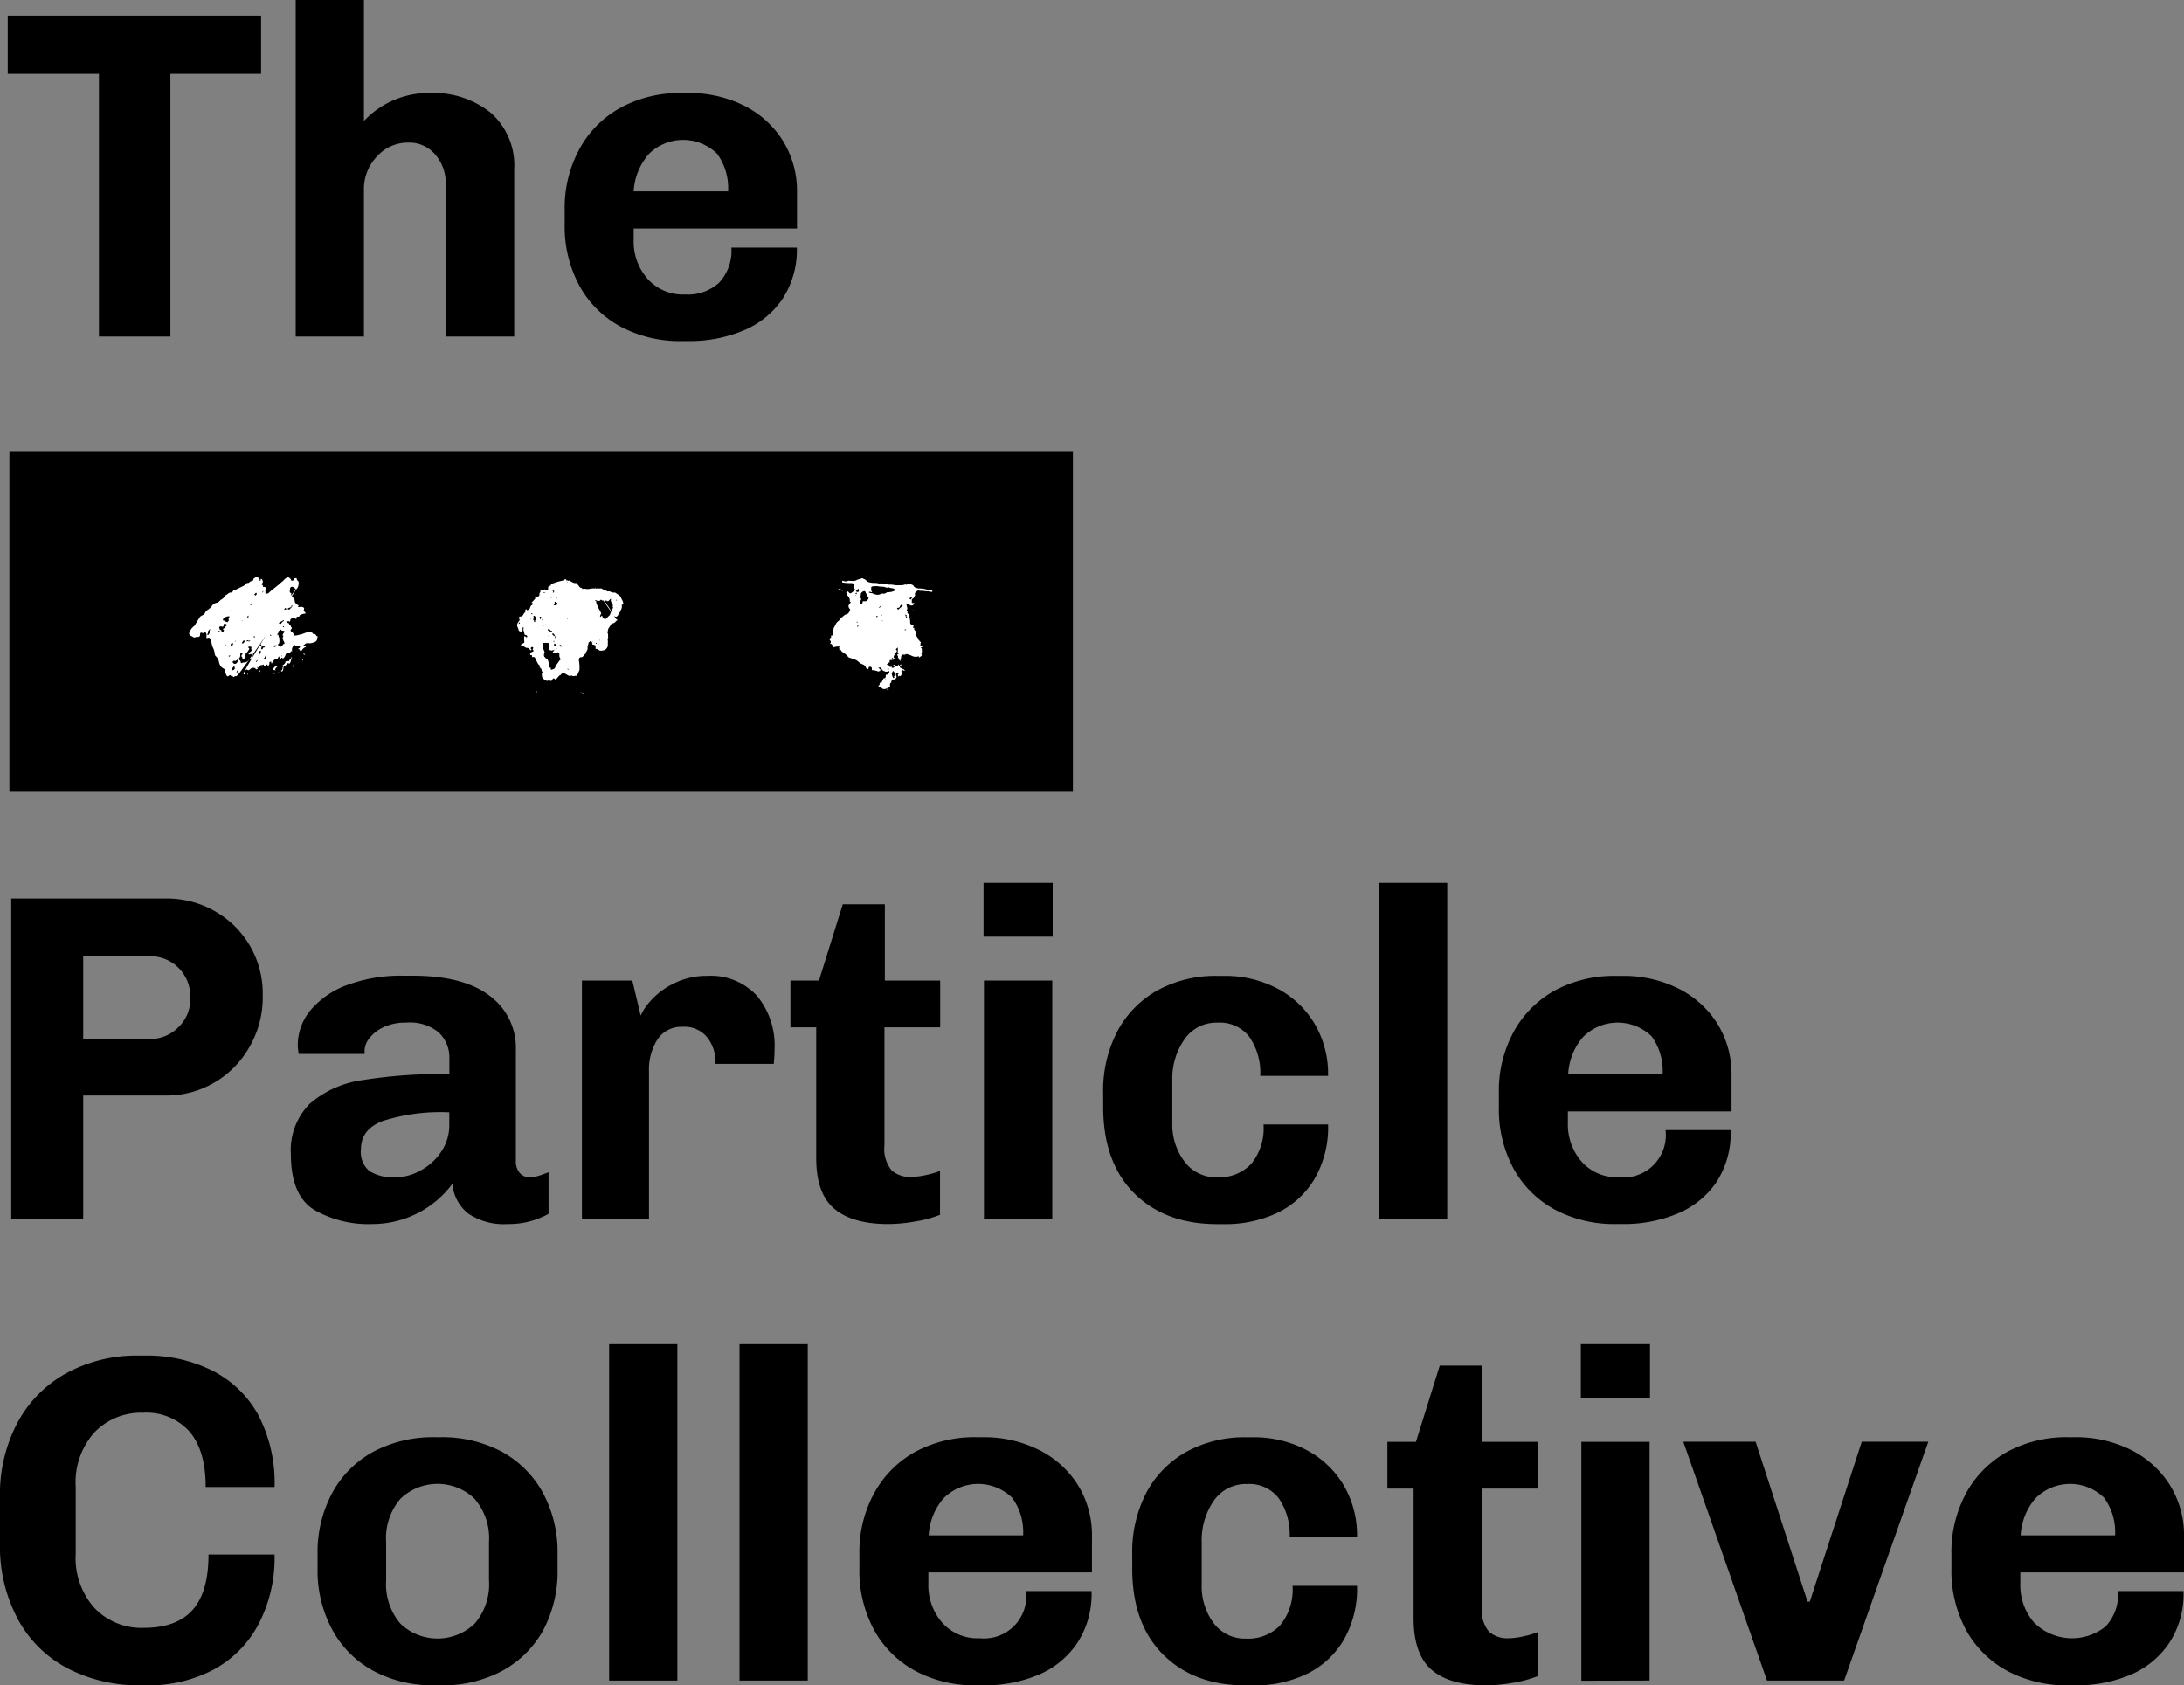 <svg id="Layer_1" data-name="Layer 1" xmlns="http://www.w3.org/2000/svg" viewBox="0 0 262.49 202.58"><rect x="0" y="0" width="262.49" height="202.58" fill="#808080" stroke="none"/><defs><style>.cls-1{fill:#fff;}</style></defs><title>TPCLogo-StackedBlack</title><rect x="1.13" y="54.23" width="127.82" height="40.94"/><path d="M20.48,8.88V40.45H11.89V8.88H.93v-7H31.38v7Z"/><path d="M43.74,14.55a10.65,10.65,0,0,1,8-3.37,10.93,10.93,0,0,1,7.22,2.36,8.41,8.41,0,0,1,2.84,6.85V40.45H53.57V22.19a5.27,5.27,0,0,0-1.26-3.62,4.09,4.09,0,0,0-3.23-1.43,5,5,0,0,0-3.76,1.65,5.64,5.64,0,0,0-1.58,4V40.45h-8.2V0h8.2Z"/><path d="M94,36a10.58,10.58,0,0,1-4.75,3.77A16.88,16.88,0,0,1,82.79,41h-.9a15.22,15.22,0,0,1-7.19-1.68,12.32,12.32,0,0,1-5-4.86,14.9,14.9,0,0,1-1.83-7.56V25.28a14.75,14.75,0,0,1,1.86-7.53,12.43,12.43,0,0,1,5-4.88,14.93,14.93,0,0,1,7.16-1.69h.9a14.79,14.79,0,0,1,6.46,1.43A11.68,11.68,0,0,1,94,16.77a11.48,11.48,0,0,1,1.79,6.43v4.27H76.16v1.35a6.79,6.79,0,0,0,1.66,4.69,5.69,5.69,0,0,0,4.52,1.89A5.6,5.6,0,0,0,86.41,34a5.59,5.59,0,0,0,1.49-4.24h7.87A10.69,10.69,0,0,1,94,36Zm-16-17.5A7.41,7.41,0,0,0,76.16,23H87.51a7.05,7.05,0,0,0-1.32-4.52,5.86,5.86,0,0,0-8.26.08Z"/><path d="M10,146.57H1.35V108H19.94a11.67,11.67,0,0,1,5.82,1.49,11.34,11.34,0,0,1,5.82,10v.33A11.82,11.82,0,0,1,30,125.81a11.51,11.51,0,0,1-4.21,4.3,11.36,11.36,0,0,1-5.88,1.57H10Zm0-21.69h7.92a4.73,4.73,0,0,0,3.54-1.43,4.61,4.61,0,0,0,1.41-3.34v-.34a4.8,4.8,0,0,0-4.95-4.83H10Z"/><path d="M52.73,124.1a5.44,5.44,0,0,0-3.91-1.18,6.15,6.15,0,0,0-2.69.53,4.65,4.65,0,0,0-1.72,1.32,2.53,2.53,0,0,0-.59,1.46v.45H35.9a7.47,7.47,0,0,1-.11-1,6.56,6.56,0,0,1,1.6-4.33,10.45,10.45,0,0,1,4.47-3,18.55,18.55,0,0,1,6.57-1.07h1.18c4,0,7.12.79,9.21,2.39A7.76,7.76,0,0,1,62,126.23v13.26a2.15,2.15,0,0,0,.48,1.52,1.55,1.55,0,0,0,1.15.5,4,4,0,0,0,1.24-.22c.45-.15.8-.28,1.06-.39v5A9.79,9.79,0,0,1,61,147.13a7.6,7.6,0,0,1-4.72-1.26,5.09,5.09,0,0,1-1.91-3.57,12,12,0,0,1-9.66,4.83,13,13,0,0,1-7-1.74q-2.74-1.74-2.75-6.63a7.91,7.91,0,0,1,2.28-6.1,12.23,12.23,0,0,1,6.32-2.83,60.45,60.45,0,0,1,10.45-.73v-1.91A4.13,4.13,0,0,0,52.73,124.1ZM46,134.74q-2.62,1-2.62,3.4a3,3,0,0,0,1,2.61,5.38,5.38,0,0,0,3.18.76,6.18,6.18,0,0,0,2.92-.78A6.9,6.9,0,0,0,53,138.48a5.67,5.67,0,0,0,1-3.26V133.7A22.87,22.87,0,0,0,46,134.74Z"/><path d="M91,119.72a7.51,7.51,0,0,0-6-2.42,8.79,8.79,0,0,0-4.19,1,9,9,0,0,0-2.69,2.08A6.8,6.8,0,0,0,77,122.08l-1-4.22H69.94v28.71H78V128.82a6.76,6.76,0,0,1,1-3.85,3.42,3.42,0,0,1,3-1.55,3.55,3.55,0,0,1,3,1.27,4.81,4.81,0,0,1,1,3v.19h7a.15.15,0,0,0,0-.07,16.09,16.09,0,0,0,.09-1.69A9.36,9.36,0,0,0,91,119.72Z"/><path d="M110,146.82a19.1,19.1,0,0,1-3.23.31q-4.32,0-6.51-1.85T98.1,139.1V123.48H95v-5.62h3.43l2.86-9.16h5.06v9.16H113v5.62H106.3v14.21a4.07,4.07,0,0,0,.87,3,3.37,3.37,0,0,0,2.33.78,8.72,8.72,0,0,0,1.74-.22,9.75,9.75,0,0,0,1.74-.51v5.28A14.33,14.33,0,0,1,110,146.82Z"/><path d="M118.21,106.12h8.31v6.46h-8.31Zm.05,40.45V117.86h8.21v28.71Z"/><path d="M142.37,139.63a4.69,4.69,0,0,0,3.93,1.88,5.27,5.27,0,0,0,4.07-1.6,6.72,6.72,0,0,0,1.49-4.75h7.76a12.27,12.27,0,0,1-1.72,6.69,10.42,10.42,0,0,1-4.52,4,14.61,14.61,0,0,1-6.18,1.29h-.9q-6.28,0-10-3.73T132.59,133V131.4a15.31,15.31,0,0,1,1.77-7.56,12.22,12.22,0,0,1,4.86-4.86,14.58,14.58,0,0,1,7.08-1.68h.9a13.5,13.5,0,0,1,6.15,1.43,11.32,11.32,0,0,1,4.55,4.16,11.86,11.86,0,0,1,1.72,6.43h-8.15a7.64,7.64,0,0,0-1.29-4.66,4.46,4.46,0,0,0-3.82-1.74,4.67,4.67,0,0,0-4,2,8.26,8.26,0,0,0-1.46,5v5A7.38,7.38,0,0,0,142.37,139.63Z"/><path d="M165.74,146.57V106.12h8.2v40.45Z"/><path d="M206.25,142.16a10.56,10.56,0,0,1-4.75,3.76,16.73,16.73,0,0,1-6.43,1.21h-.9a15.22,15.22,0,0,1-7.19-1.68,12.38,12.38,0,0,1-5-4.86,14.9,14.9,0,0,1-1.83-7.56V131.4a14.75,14.75,0,0,1,1.86-7.53,12.55,12.55,0,0,1,5-4.89,15.11,15.11,0,0,1,7.17-1.68h.9a14.79,14.79,0,0,1,6.46,1.43,11.72,11.72,0,0,1,4.77,4.16,11.4,11.4,0,0,1,1.8,6.43v4.27H188.44v1.35a6.85,6.85,0,0,0,1.65,4.69,5.72,5.72,0,0,0,4.53,1.88,5.09,5.09,0,0,0,5.56-5.67H208A10.69,10.69,0,0,1,206.25,142.16Zm-16-17.5a7.41,7.41,0,0,0-1.77,4.44h11.35a7.1,7.1,0,0,0-1.32-4.53,5.87,5.87,0,0,0-8.26.09Z"/><path d="M11.41,193.34a7.83,7.83,0,0,0,5.84,2.33c2.66,0,4.62-.72,5.9-2.16s1.91-3.66,1.91-6.66H33a17.14,17.14,0,0,1-2,8.51,13.17,13.17,0,0,1-5.47,5.4,16.81,16.81,0,0,1-7.87,1.82h-.79a18.64,18.64,0,0,1-8.65-2,14.39,14.39,0,0,1-6-5.82A18.49,18.49,0,0,1,0,185.5V180a18.32,18.32,0,0,1,2.19-9.16,14.76,14.76,0,0,1,6-5.9,17.68,17.68,0,0,1,8.46-2h.79a17.53,17.53,0,0,1,8,1.77A13,13,0,0,1,31,170a17.6,17.6,0,0,1,2,8.74H24.72q0-4.38-1.94-6.66a6.94,6.94,0,0,0-5.59-2.27,7.77,7.77,0,0,0-5.81,2.33,9,9,0,0,0-2.28,6.6v8A9,9,0,0,0,11.41,193.34Z"/><path d="M65.26,196a12.39,12.39,0,0,1-5,4.89A15.25,15.25,0,0,1,53,202.58h-.9A15.22,15.22,0,0,1,45,200.9a12.27,12.27,0,0,1-5-4.89,14.92,14.92,0,0,1-1.83-7.53v-1.63a15,15,0,0,1,1.83-7.53,12.27,12.27,0,0,1,5-4.89,15.22,15.22,0,0,1,7.19-1.68H53a15.25,15.25,0,0,1,7.19,1.68,12.39,12.39,0,0,1,5,4.89,15,15,0,0,1,1.82,7.53v1.63A15,15,0,0,1,65.26,196Zm-8.21-15.84a6.44,6.44,0,0,0-8.93,0,7.28,7.28,0,0,0-1.71,5.22v4.55a7.31,7.31,0,0,0,1.71,5.23,6.46,6.46,0,0,0,8.93,0,7.26,7.26,0,0,0,1.72-5.23v-4.55A7.24,7.24,0,0,0,57.05,180.17Z"/><path d="M73.21,202V161.57h8.2V202Z"/><path d="M88.88,202V161.57h8.2V202Z"/><path d="M129.39,197.61a10.58,10.58,0,0,1-4.75,3.77,16.92,16.92,0,0,1-6.43,1.2h-.9a15.22,15.22,0,0,1-7.19-1.68,12.38,12.38,0,0,1-5-4.86,14.9,14.9,0,0,1-1.83-7.56v-1.63a14.75,14.75,0,0,1,1.86-7.53,12.52,12.52,0,0,1,5-4.89,15,15,0,0,1,7.16-1.68h.9a14.79,14.79,0,0,1,6.46,1.43,11.75,11.75,0,0,1,4.78,4.16,11.48,11.48,0,0,1,1.79,6.43V189H111.58v1.35a6.81,6.81,0,0,0,1.66,4.69,5.69,5.69,0,0,0,4.52,1.88,5.09,5.09,0,0,0,5.56-5.67h7.87A10.69,10.69,0,0,1,129.39,197.61Zm-16-17.5a7.41,7.41,0,0,0-1.77,4.44h11.35a7.05,7.05,0,0,0-1.32-4.52,5.86,5.86,0,0,0-8.26.08Z"/><path d="M145.85,195.08a4.69,4.69,0,0,0,3.93,1.88,5.3,5.3,0,0,0,4.08-1.6,6.74,6.74,0,0,0,1.49-4.74h7.75a12.23,12.23,0,0,1-1.71,6.68,10.45,10.45,0,0,1-4.53,4,14.61,14.61,0,0,1-6.18,1.29h-.9q-6.28,0-10-3.73t-3.7-10.37v-1.63a15.42,15.42,0,0,1,1.76-7.56,12.18,12.18,0,0,1,4.87-4.86,14.52,14.52,0,0,1,7.07-1.68h.9a13.5,13.5,0,0,1,6.15,1.43,11.35,11.35,0,0,1,4.56,4.16,11.85,11.85,0,0,1,1.71,6.43H155a7.66,7.66,0,0,0-1.29-4.66,4.45,4.45,0,0,0-3.82-1.74,4.67,4.67,0,0,0-4,2,8.32,8.32,0,0,0-1.46,5v5A7.44,7.44,0,0,0,145.85,195.08Z"/><path d="M181.84,202.27a19.29,19.29,0,0,1-3.23.31q-4.34,0-6.52-1.85t-2.19-6.18V178.93h-3.15v-5.62h3.43l2.86-9.16h5.06v9.16h6.69v5.62H178.1v14.21a4.07,4.07,0,0,0,.87,3,3.37,3.37,0,0,0,2.33.78,8.72,8.72,0,0,0,1.74-.22,9.89,9.89,0,0,0,1.75-.51v5.29A14.57,14.57,0,0,1,181.84,202.27Z"/><path d="M190,161.57h8.31V168H190Zm.06,40.45V173.31h8.2V202Z"/><path d="M221.64,202h-9.27l-10.06-28.71H211l6.24,19.22h.28l6.24-19.22h8Z"/><path d="M260.63,197.61a10.58,10.58,0,0,1-4.75,3.77,16.88,16.88,0,0,1-6.43,1.2h-.9a15.25,15.25,0,0,1-7.19-1.68,12.45,12.45,0,0,1-5-4.86,15,15,0,0,1-1.82-7.56v-1.63a14.85,14.85,0,0,1,1.85-7.53,12.58,12.58,0,0,1,5-4.89,15,15,0,0,1,7.16-1.68h.9a14.76,14.76,0,0,1,6.46,1.43,11.68,11.68,0,0,1,4.78,4.16,11.4,11.4,0,0,1,1.8,6.43V189H242.82v1.35a6.81,6.81,0,0,0,1.66,4.69,6.45,6.45,0,0,0,8.6.45,5.62,5.62,0,0,0,1.48-4.24h7.87A10.69,10.69,0,0,1,260.63,197.61Zm-16-17.5a7.41,7.41,0,0,0-1.77,4.44h11.35a7.05,7.05,0,0,0-1.32-4.52,5.86,5.86,0,0,0-8.26.08Z"/><path class="cls-1" d="M72.83,72.5c1.19,1.74,1.15,2,1.34,1.93,0,0,0,.14,0,.16a.3.3,0,0,0-.22.2s-.06,0-.09.06a1.48,1.48,0,0,1-.27.1.3.3,0,0,0-.21.2c-.07.18-.23.31-.29.5a2.44,2.44,0,0,0-.07.46c.14.16,0,.36.09.52a0,0,0,0,1,0,0c-.17.19,0,.41-.06.61,0,0,0,.12,0,.17a.69.69,0,0,1-.26.64,1,1,0,0,1-.75.14s-.07-.07-.11-.09A1,1,0,0,0,71.7,78a.56.56,0,0,0-.12,0,.88.88,0,0,1,0-.16s0-.06,0-.09a1.17,1.17,0,0,0,0-.2c-.1.11-.13-.07-.21-.06a.14.14,0,0,1-.19-.17c0-.13-.08-.17-.12-.26s-.08,0-.1,0a2,2,0,0,1-.23.18s0,0,0,.1a2,2,0,0,1-.11.32c0,.11,0,.23,0,.35s-.14.19-.1.31l0,0s-.12,0-.08.12-.08.12-.13.18C70,79,70,79,69.82,79s-.27.19-.24.44a4,4,0,0,1,.07.85c0,.18,0,.34-.13.47.06.22-.19.29-.23.47a.1.1,0,0,1-.07,0c-.16,0-.31.1-.47,0s-.1,0-.14,0c-.23.08-.37-.09-.55-.17s-.17-.16-.33-.13-.23,0-.35.21v0c-.29.05-.33.43-.62.48-.06.13-.07,0-.1,0a.3.3,0,0,0-.08-.08s0,0-.06,0-.23.3-.24.3a.33.33,0,0,1-.14,0,.27.27,0,0,0-.32,0s-.06,0-.08,0a1.3,1.3,0,0,1-.49-.3c-.08-.05-.09-.2-.12-.31s0-.15,0-.23,0-.09.08-.11.08-.09,0-.11-.1-.2-.14-.3a.41.41,0,0,1,0-.11l-.12,0,0,0,0,0c.06-.09,0-.1-.07-.13s0-.07,0-.09,0-.19-.11-.25a.22.22,0,0,1-.1-.09c-.14-.26-.27-.52-.4-.79A.25.25,0,0,0,64,79a.1.1,0,0,1-.06-.08c0-.14,0-.22-.19-.17h0c-.07-.06,0-.32,0-.31s.18-.07.26-.1.18-.11.06-.22,0-.12,0-.17.07-.11,0-.13-.13-.14-.2,0a0,0,0,0,0,0,0c-.14.09-.12.07,0,.24l0,.09s-.07,0-.11,0,0,0-.06-.06-.19-.26-.39-.21c0,0-.09,0-.14-.06a.46.46,0,0,1-.22-.15s-.14,0-.22,0-.1,0-.1-.06a.18.18,0,0,1,0-.14l.23-.14c.17-.08.18-.08.15-.27a1.51,1.51,0,0,1,0-.52s0-.11.06-.07a.78.78,0,0,1,.15.1c.06.08.1,0,.14,0s0-.08,0-.1-.1-.18-.18-.14-.13-.06-.15-.15-.07-.28-.11-.41a.27.27,0,0,1,0-.18.19.19,0,0,0,0-.16s-.07,0-.11,0,0,.08,0,.1,0,.14,0,.21-.1.13,0,.17l0,.05a2.47,2.47,0,0,1-.29-.06.23.23,0,0,1-.19-.18,2.19,2.19,0,0,0-.12-.33.57.57,0,0,1,.09-.62c.08-.11.23-.23.09-.41,0,0,0-.08,0-.11s0-.17.14-.14.12-.07.2-.07a.15.15,0,0,0,.11-.08,2.06,2.06,0,0,1,.3-.41.23.23,0,0,0,0-.1s0-.1,0-.14a.11.11,0,0,1,.2,0c0,.15.08,0,.15,0a.3.3,0,0,0,.2-.21c.09-.24.1-.3.25-.38s0-.19.1-.25H64l-.1,0s0-.07,0-.08c.18-.09.26-.29.42-.4a.13.13,0,0,0,0-.07s0-.13,0-.14a.45.45,0,0,1,.2,0c.09,0,.13,0,.17-.06s.11-.11.14-.18,0-.15,0-.2.14-.15.12-.27.1-.13.16-.12.18,0,.26-.06.15-.06.17,0a1.29,1.29,0,0,1,.21,0c.09.05.12,0,.13-.07s0-.14,0-.2a.23.23,0,0,1,.17-.2c.06,0,.15,0,.15-.08,0-.22.21-.19.34-.24a5.73,5.73,0,0,1,1.23-.33s.06,0,.07-.09.23-.06.22,0c0,.23.14,0,.16.1s.2-.07.27.06c.23.08.42.26.69.25,0,0,.08,0,.11,0l.36.45.08.09c.09.06.23,0,.27.18s0,0,0,0c.21-.1.41,0,.62,0a5.77,5.77,0,0,0,.58-.08c.12,0,.24,0,.36,0,.11.1.2-.06.32,0a1.27,1.27,0,0,0,.34,0s.08,0,.08,0,.18.14.28.18.19.13.31.08c.11.21.33,0,.47.14a1.05,1.05,0,0,0,.49.1s.08,0,.08,0,.16.11.25.17l.13.07s0,.14.11.14.11.06.16.1a.09.09,0,0,1,0,0c.09.29.31.52.33.84,0,.1,0,.1-.08.12s-.11,0-.1.11a.76.76,0,0,1-.08.49c-.09.13-.1.31-.24.42a.51.51,0,0,0-.11.22.52.52,0,0,1-.15.18.17.17,0,0,1-.24,0c-.07,0-.15-.06-1.3-1.77s-1.09-1.69-1.1-1.71l0,0,0,0S71.74,70.84,72.83,72.5Zm-6.26,5.55h0s0,0,0,0h0a.06.06,0,0,0,0,.06l0,.06-.14-.06h0s0,0,0,0h0s0,0,0,.06l-.1.06c-.06,0,0-.1-.13-.06s-.13-.08-.18-.15-.09-.14,0-.23,0-.08,0-.08-.08-.2-.05-.26,0-.16-.11-.17a2.33,2.33,0,0,0-.46,0c-.12,0-.15,0-.13.09a.14.14,0,0,1,0,.06c0,.12.14.22,0,.35s0,.07,0,.09.07.26.14.38a.21.21,0,0,1,0,.23.34.34,0,0,0,0,.2.2.2,0,0,1,0,.17.53.53,0,0,0,0,.12h.09a.28.28,0,0,0,.21.21c.07,0,.09.06.12.13a4.07,4.07,0,0,1,.22.7c0,.08,0,.11-.07.13a.1.1,0,0,0,0,.08.13.13,0,0,0,.06.05c.18-.08.14,0,.16.14s.07.1.09.1c.17-.08.39-.08.45-.32s.35-.51.49-.79c.2-.07.12-.21.07-.33a.51.51,0,0,1-.07-.29.85.85,0,0,1,0-.22c0-.08,0-.1-.07-.11s-.12-.1-.16,0-.1.12-.18.06-.14,0-.21,0-.12,0-.17-.07.11-.12.1-.21h.05A.23.23,0,0,0,66.57,78.05Zm-.66-1.56v0l0,0,0,0s0,0,0-.08h0v-.05h0S65.85,76.41,65.91,76.49Zm-.68-1.81-.08-.09,0,0,.06.12s0,0-.13-.18l.08,0,0-.14s0,0,0,0S65,74.53,65.23,74.68Zm7-.66h.08c.11,0,.09.15.14.23s.24.25.45.08l.12-.12a.53.53,0,0,1,.09-.11.61.61,0,0,0,.25-.34c0-.08.08-.17.11-.26s.15-.12.11-.23.11-.11.1-.22-.11-.2,0-.26a1.89,1.89,0,0,0-.11-.25c-.07-.13-.18-.25-.15-.42a.4.4,0,0,0,0-.15l-.12.09-.06.07c-.11.15-.22.18-.35.07a.12.12,0,0,0-.11,0,1.12,1.12,0,0,0-.2,0c-.07,0-.15-.07-.2,0a.72.72,0,0,0-.15-.11s-.07,0-.08.06-.12.09-.21.08a.79.79,0,0,1-.37-.1s0,0-.06.06,0,0,0,0,.14.07.16.13-.05.11,0,.14a4,4,0,0,0,.36.82,1.83,1.83,0,0,1,.23.49s0,.06,0,.06c-.18,0-.06.19-.14.25s0,0,.06.06a.08.08,0,0,0,.06,0A.4.4,0,0,0,72.27,74Zm-8,0s-.09,0-.1,0a.29.29,0,0,0,0,.16c0,.07.05.15,0,.2s-.13.09,0,.15,0,.12.06.18,0,0,.08.07a.33.33,0,0,0,.06-.1s0-.06,0-.07-.08-.07,0-.07.16,0,.13-.19,0-.06,0-.09S64.37,74.1,64.23,74.05Zm2.38-1.26a.82.82,0,0,0,.21,0A.58.58,0,0,0,67,72.6s0-.07,0-.08a1.22,1.22,0,0,0-.17-.15.12.12,0,0,0-.17,0s0,.08,0,.12a.14.14,0,0,0,0,.06c.06.08,0,.09-.06.12a.1.1,0,0,0-.07,0Zm-.73,2.86c-.06.13-.06.13.08.2s.11,0,.12.08.13,0,.2.06.09,0,.08,0a.74.74,0,0,0,0-.14c-.18.1-.2-.12-.32-.16S65.93,75.51,65.88,75.65Zm.52.53a.18.18,0,0,0,0,.13,1.81,1.81,0,0,0,.21.18s.06,0,.06-.06a.4.4,0,0,0-.24-.28S66.4,76.17,66.4,76.18Zm.37,1.48c0-.1.12-.18,0-.21s-.1-.1-.16,0a.16.16,0,0,0,.09.24A.13.13,0,0,0,66.77,77.66Zm-.07-1.13a1.25,1.25,0,0,0,0,.19s0,0,.06,0,0,0,0,0a.67.67,0,0,0,0-.19s-.06-.08-.09-.11Zm-1.76-2.09s.06,0,.06-.07.13-.13,0-.19-.09,0-.12,0S64.85,74.36,64.94,74.44Zm.61.58v0c0,.11.18.19.14.34l0,0a.07.07,0,0,0,0,0,.46.46,0,0,0-.2-.37Zm1.91,2.73c0-.07,0-.12,0-.14a.2.2,0,0,0-.11-.06l-.07,0a.06.06,0,0,0,0,.08.2.2,0,0,0,.09.11S67.39,77.76,67.46,77.75Zm-1-6.69v0c0,.07.07.12,0,.2s0,.06.05,0,.07,0,.08-.06,0-.17-.11-.22S66.44,71.06,66.42,71.06Zm1.7,9.38.15.09s.06,0,.06,0-.07-.08-.12-.11Zm-1.63-3.29a.89.89,0,0,0,.09-.16s0,0,0,0-.07.07-.1.12S66.46,77.1,66.49,77.15Zm-1-5.93s0,0,0,0a.32.32,0,0,0-.14,0l-.08,0s0,.06.08.06A.91.91,0,0,0,65.52,71.22ZM62.33,75a.5.5,0,0,0,.15-.08s0-.06,0-.09a.25.25,0,0,0-.09,0A.68.68,0,0,0,62.33,75ZM64,73.84s0-.09-.06-.11,0,0-.07,0,0,.07,0,.09Zm7.62,3.44c0,.06,0,.1,0,.1l.09,0s0-.07,0-.07S71.71,77.28,71.66,77.28ZM72,77l.06,0a.88.88,0,0,1,0-.15s0,0,0,0Zm-6.74,1.8h.11s0-.1,0-.1a.3.3,0,0,0-.13,0Zm1.6-6.92h.08l0-.13,0,0Zm-1.47,3.36-.06-.12,0,0a.19.19,0,0,0,0,.09S65.36,75.22,65.39,75.22Zm.73-3.48.09.09.09,0,0-.05ZM66,71.06h0a.31.31,0,0,0,0-.1s0,0-.08,0Zm-2.22,3.42,0,0a.16.16,0,0,0,0-.09s0,0-.06,0ZM74,72.17l.15,0a.33.33,0,0,0,0-.06l-.12,0ZM66.91,78v-.08l-.12.07,0,0Zm-.24-.88h-.08l.07.12s0,0,0,0Zm-1.94,2v.08a.1.1,0,0,0,0,0v-.08Zm-.92-1.66v0l-.09,0a.07.07,0,0,0,0,0Zm8.13,0v-.06h-.09s0,0,0,0S71.91,77.47,71.94,77.48ZM68.16,70h.07l-.06-.06s0,0-.06,0Zm5.89,3.1,0-.08s0,0,0,0L74,73S74,73,74.05,73.06Zm-5.86,1.31h.06a.25.25,0,0,0,0-.08s0,0,0,0A.24.24,0,0,0,68.19,74.37Zm3,2.75a.09.09,0,0,0,.06,0V77l0,0S71.25,77.09,71.24,77.12ZM68,80.27v.08s0,0,0,0,0-.06,0-.08Zm2.75-7.39v0h0v0Zm-3.58-.73v0h0v0Zm2.58,5.63v0h0v0Zm4.53-4.54h0v0s0,0,0,0ZM65.6,75.77h0a.1.1,0,0,0,0,0h0Z"/><path class="cls-1" d="M69.79,83.17l.09,0a0,0,0,0,1,0,0l0,.06-.14-.09Z"/><path class="cls-1" d="M64.56,83.14l-.09.09a.5.5,0,0,1,0-.13l0,0Z"/><path class="cls-1" d="M70.12,83.29a.24.24,0,0,1-.09.07s0,0-.06,0a.24.24,0,0,1,.06-.08Z"/><path class="cls-1" d="M63.24,82.6h-.09s0,0,0,0l.08,0S63.22,82.57,63.24,82.6Z"/><path class="cls-1" d="M71.34,81.36s0,.06,0,.09l0,0a.31.31,0,0,1,0-.08S71.31,81.37,71.34,81.36Z"/><path class="cls-1" d="M64.6,83.06l0,0,0,0,0,0Z"/><path class="cls-1" d="M62.37,74.84l0,0a.05.05,0,0,1,0,0l0,0Z"/><path class="cls-1" d="M61.7,74.88a.08.08,0,0,1,0,0,0,0,0,0,1,0,0s0,0,0,0Z"/><path class="cls-1" d="M32.22,76c-3.61,5.28-3.74,5.28-3.86,5.29a.2.2,0,0,0-.15,0c-.11.12-.18.13-.24,0s-.09-.12-.15,0a.7.7,0,0,0-.16-.14s-.08,0-.12.06c-.2.14-.24.12-.35-.11s-.18-.3-.14-.49-.23-.25-.35-.36a1.1,1.1,0,0,1-.38-.68,1.26,1.26,0,0,0-.38-.69.43.43,0,0,1-.12-.22,2.48,2.48,0,0,0-.17-.7,2.16,2.16,0,0,1-.24-.82.74.74,0,0,0-.22-.45.22.22,0,0,0-.23,0l-.15,0a1.11,1.11,0,0,0,0-.17c0-.15.06-.31-.07-.44,0-.2-.09-.18-.22-.17s-.08.06-.06.12l0,.07-.09,0c-.06,0-.11-.06-.16-.07a.17.17,0,0,0-.16.19c0,.28-.1.39-.4.33,0,0-.05,0-.07,0-.21.19-.38,0-.56-.08a.48.48,0,0,1-.28-.26.55.55,0,0,1,.11-.38,1.71,1.71,0,0,1,.47-.57c.06,0,.08-.14.14-.19s.06-.19.19-.22,0-.2.11-.27.22-.52.55-.61a.68.68,0,0,0,.36-.35c.11-.25.36-.32.53-.49a1.31,1.31,0,0,0,.23-.24.94.94,0,0,1,.58-.43c.23,0,.38-.25.57-.38a1.2,1.2,0,0,0,.51-.51c.25-.1.41-.39.73-.34a.16.16,0,0,0,.09-.05c.1-.08.09-.29.3-.24s.2-.22.37-.15c.33-.24.75-.31,1-.63,0,0,.1-.1.14-.09.2.05.28-.15.43-.2s.11-.12.22-.1.07,0,.07-.06c0-.22.22-.25.36-.35s.12,0,.18,0,.07.25.23.24a.17.17,0,0,1,0,.07c0,.06,0,.12,0,.14a.1.1,0,0,0,.12-.14c0-.06,0-.07,0-.08s.16,0,.18.08.17.28,0,.44-.09.12,0,.19a.21.21,0,0,1,.09.25s0,0,0,0h.06c.3,0,.31.06.24.37,0,.1,0,.21,0,.32s0,.11.13.12a.48.48,0,0,0,.38-.2c.4-.36.85-.66,1.22-1,.14-.15.33-.26.47-.42a1.65,1.65,0,0,1,.24-.22c.09-.06.21-.16.3-.14s.2.14.3.22,0,.07,0,.09.11.14.21.11a.16.16,0,0,0,.15-.17c0-.09,0-.15.12-.12s.23-.11.25.1a.21.21,0,0,0,.07.15c.23.16.15.4.13.6a1.08,1.08,0,0,1-.2.42c0,.06-.09.06-.15,0l-.24-.17a.24.24,0,0,0-.41.11c0,.19-.15.43.09.59s0,.1,0,.13a.81.81,0,0,0,.16.29,2.06,2.06,0,0,0,.16.15c.07.05.12.07.12.17a1.16,1.16,0,0,0,.07.37.58.58,0,0,0,.16.19,1.37,1.37,0,0,0,.2.13c.07.05.08.1,0,.16s.12.1.23.06a.42.42,0,0,1,.27,0c.24.09.26.12.18.39,0,.08,0,.07,0,.08l.13,0c-.15.14.12.16.08.27s0,.06-.07.06a1.1,1.1,0,0,0-.49.14c-.08,0-.15.07-.17.15s-.06.08-.12.07-.19,0-.24.1,0,.09,0,.13-.06.09-.13,0-.31,0-.44,0-.18.2-.2.34,0,.06-.09,0a.5.5,0,0,0-.27,0s-.06.07-.07.11.06.07.09.07.21,0,.23.14.09.14.17.19,0,.2.13.19a1.21,1.21,0,0,1,0,.19s-.11.09-.12.14,0,.13.06.18.33.19.3.42.07.09.13.08a2.1,2.1,0,0,0,.5-.09,3.93,3.93,0,0,0,.84-.27s.06,0,.07,0,.23-.2.43-.09.31.06.37.26c0,0,.1,0,.15,0,.21,0,.19.24.35.28s0,.11,0,.17,0,.23-.06.31a.69.69,0,0,1-.4.27c-.1,0-.2.06-.3.07a1.82,1.82,0,0,1-.33,0,.44.44,0,0,0-.41.14,1,1,0,0,1-.17.12c.06.06.11.13.21.11s.07,0,.08,0a.13.13,0,0,1,0,.09.82.82,0,0,0-.46.38c0,.08-.22.09-.29,0s.11-.07,0-.11a.32.32,0,0,0-.14,0s0-.06,0-.08.2-.07.2-.2,0,0,0-.08-.19-.15-.33,0a.31.31,0,0,1-.19,0,.13.13,0,0,1-.1-.06.58.58,0,0,1,0-.14s-.1.06-.12.1-.27.28-.22.5a.09.09,0,0,1,0,.07s-.06.1-.09.1-.13.29-.34.25a.32.32,0,0,0-.36.24,1,1,0,0,1-.21.35c-.06.06-.11.08-.18,0s-.14,0-.13.07-.13.1-.17.18-.05,0-.05,0,.05-.11.07-.16.06-.13-.11-.22l0,0s0-.07,0-.1l-.06.09c0,.09-.1.17-.14.27s0,0-.09,0-.1-.12-.18,0-.27.21-.25.41c-.17,0-.13.13-.14.23s0,.05,0,.08,0,0,0-.06a.2.2,0,0,0-.07-.19s0-.11,0-.17a.94.94,0,0,0-.22.07s0,.07,0,.11,0,.2-.07.27-.12.1-.15,0-.06-.08-.12-.09-.08,0-.11.1-.15.14-.2,0-.09-.12-.17-.05-.09,0-.14,0a.51.51,0,0,0-.36.33l0,.1,0-.08-.06-.09-.08,0s0,.06,0,.07.09.1,0,.16a.1.1,0,0,1-.15,0,.65.65,0,0,0-.23-.15c-.06,0-.14,0-.21,0s-.2.11-.29.19-.16.14-.3.06-.24,0-.27.15-.09.14,0,.24,0,.15-.14.16-.3,0,3-5.28,3.45-5.26,3.44-5.25l0,0s0,0,0,0S35.71,70.76,32.22,76Zm-4,4.85h0a.14.14,0,0,0,0-.06h0s0,0,.13.09l0,0,0,0,.05,0S28.35,80.94,28.26,80.89Zm2.15-2.19a.29.29,0,0,1,0-.14l0,0,0,0,0,0s0,0-.06,0l-.07.08-.08.07c-.06,0-.09-.14-.16,0-.05,0-.1,0-.12-.1s0-.07.05-.1.19-.14.27-.22.05-.11,0-.23,0,0,0-.06.11-.07.06-.14a.18.18,0,0,0-.19-.08v0c-.07-.08-.12,0-.18,0s-.07.11,0,.15.1.15,0,.24-.07.15-.13.19-.09.25-.25.25c0,.15,0,.29,0,.43s-.05.12-.14.15-.26.11-.24-.13c0,0-.05-.06-.08-.08s-.06-.13,0-.2a.67.67,0,0,0,.12-.18l0,0,0,0,0,0s0,0-.07,0c-.21-.11-.21-.11-.22.1s0,.31-.12.43,0,.14,0,.22a.42.42,0,0,1,.17.25c0,.18.1.19.26.08a.2.2,0,0,1,.08,0,.71.71,0,0,0,.53-.2.69.69,0,0,1,.36-.26.52.52,0,0,0,.22-.39s-.06,0-.08,0,0,0-.06-.07l.06,0Zm-.15-3.22-.07,0s0,0,0,0l.11,0s0,0-.14.07v0l-.06,0a.17.17,0,0,0,0,0ZM35,78.26h0s0,0,0-.06l0,0a.58.58,0,0,0,.14.11l0-.07,0,0a.49.49,0,0,0,0,.11S35.14,78.36,35,78.26Zm-6.85-1.17h0s0,0,0,0,0,0-.05,0,0,0,.23,0L28.33,77l-.11.11s.06,0,.08,0S28.36,77.11,28.19,77.09Zm3.72,1.75h0s0,0,0,0,0,0-.05,0l.21.15-.1-.11s0,0-.07.06,0,.19-.14.16,0,0,0,.06a.29.29,0,0,0,.07.08A.22.22,0,0,0,31.91,78.84Zm-3.21.47c-.08,0-.12,0-.14,0s-.15.11-.23.14-.13,0-.11-.07l0,0a1.07,1.07,0,0,0-.22.15s0,0,0,.06a.29.29,0,0,0,.45.15,1.77,1.77,0,0,0,.16-.22A1.43,1.43,0,0,1,28.7,79.31Zm5.83-6.16h0l0-.05h0s0,0,.65-.23c0,0,0-.07,0-.08s-.08,0-.09,0-.1.17-.17.19a.41.41,0,0,0-.21.1c-.08.09-.16.18-.3.06s-.11,0-.15,0,0,.09-.06.14.09,0,.13,0,.24-.13.32-.06a.16.16,0,0,0,.23,0,2.13,2.13,0,0,1,.3-.3S35.15,72.91,34.53,73.15Zm-.91,3.7c0,.24.05.47-.18.61,0,0,0,0,0,.05a.91.91,0,0,0,.37.24s0,0,0,0,0-.1.1-.11.11-.22.26-.24,0-.19,0-.29-.06,0-.06-.08-.21-.34,0-.52c-.22-.21,0-.37.09-.51s0-.15-.07-.17-.16,0-.24-.05-.1-.18-.22-.06c.05.14-.17.06-.15.19a.38.38,0,0,1-.07.22.7.7,0,0,1-.14.16l.19,0s0,.07,0,.1S33.58,76.72,33.62,76.85Zm-6.87-.92.14,0c0-.08.14-.13,0-.24s.05-.16.1-.17.16-.25.3-.33a.15.15,0,0,0,0-.12.31.31,0,0,0-.14-.07.41.41,0,0,0-.22,0s0,.12,0,.16-.08.29-.28.13c0,0-.17,0-.25.07s0,.05,0,.08,0,.24.14.28.1.07.14.1-.13.11,0,.12Zm.87-1.87a2.2,2.2,0,0,0-.42.09,1.29,1.29,0,0,0-.3.22c-.1.07-.09.21,0,.21s.23.15.37.18.07.12.13,0,.17-.1.13-.22a.4.4,0,0,1,.06-.33.47.47,0,0,0,0-.17Zm6.14.92s.05,0,.06,0a.72.72,0,0,1,.36-.35s0,0,0,0l-.07-.08c-.18.1-.36.2-.53.31a.1.1,0,0,0,0,.09Zm-8.49.65,0,0c-.12.13-.28.22-.23.45,0,0-.06.09-.07.15s0,.07,0,.09a.14.14,0,0,0,.09,0c.06-.07.15-.14.16-.22s0-.3.08-.44S25.28,75.65,25.27,75.63Zm2.95,4.58v-.14s0,0-.06,0-.08.2-.22.22,0,.09,0,.13,0,.12,0,.12a.22.22,0,0,0,.16,0C28.25,80.43,28.22,80.31,28.22,80.21Zm3.21-2.36a.41.41,0,0,0,0,.11.16.16,0,0,0,.05.08.16.16,0,0,0,.09,0,1.74,1.74,0,0,1,.11-.18.13.13,0,0,1,.1-.06s.06.09.08,0,0-.07-.07-.09,0,0-.07,0C31.51,77.62,31.43,77.67,31.43,77.85ZM28,77.32c-.16,0-.22,0-.26.13s.07.31.1.28a1.05,1.05,0,0,0,.12-.21.75.75,0,0,0,.07-.12S28,77.33,28,77.32Zm3.29.91s0,0,0,0a.17.17,0,0,0-.12.06,1.31,1.31,0,0,0-.12.27s.05,0,.08.07,0,0,.05,0S31.4,78.46,31.33,78.23Zm-1.85-1.15s-.06-.08-.1-.09-.06,0-.1,0,0,0,0,.06-.25.15-.1.31c.12,0,.15-.16.27-.2S29.45,77.13,29.48,77.08Zm.69-.11s-.05,0-.06,0-.18.11-.27,0a.08.08,0,0,0-.07,0l-.16.11.13,0a.59.59,0,0,1,.14,0c.05,0,.08.09.15,0l.15-.15Zm2.84.78a.4.4,0,0,0,.11,0l.21-.18-.27,0a.39.39,0,0,0-.14.08s0,0,0,0a.22.22,0,0,0,0,.08S33,77.75,33,77.75ZM30.87,71.4l-.05-.13-.08,0-.12.13c-.07,0-.06.08,0,.13s.1.07.15,0S30.84,71.45,30.87,71.4Zm-2.18,9.33c-.08-.07-.11-.12-.15-.12s-.13.19-.1.24l0,0Zm2.22-1.39-.14.16s0,0,0,.06.05,0,.06,0l.13-.18Zm-.57-6.73-.06,0h-.11l-.12.11a.45.45,0,0,0,.16,0S30.29,72.65,30.34,72.61Zm1.08,5c0-.06,0-.12-.07-.15s-.07,0-.11,0,0,.09,0,.12.06.07.1.09S31.4,77.59,31.42,77.58ZM31.65,71s0,0,0,0h0a.8.8,0,0,0-.13.19s.05,0,.07.07ZM27.72,78.8l-.08,0c-.05,0-.13,0-.14,0s0,.11,0,.16ZM29.87,74c-.06,0-.12.06-.11.07s-.06.15,0,.18.08,0,.08,0A2.06,2.06,0,0,0,29.87,74Zm-2.63,3.62-.09-.09-.17.11s.06,0,.09,0A.51.51,0,0,0,27.24,77.62Zm-.74-1.79c-.06,0-.08,0-.1,0s-.13,0-.15,0a.18.18,0,0,0,0,.09Zm6.13.54c-.05,0-.08-.07-.11-.08s-.05,0-.07.06a.2.2,0,0,0,.08.08S32.58,76.41,32.63,76.37Zm-2.12.06a.7.7,0,0,0,0,.12.41.41,0,0,0,.05.09s.09-.07.09-.1S30.56,76.48,30.51,76.43Zm3.66-1.08c-.06,0-.08-.07-.12-.08s0,0-.07.06a.6.6,0,0,0,.08.08S34.11,75.39,34.17,75.35Zm-7.69-.26-.1,0s0,0-.06,0l.13.09Zm2.58-.49,0,.06s0,0,.06,0,.05,0,.07,0Zm6.29-.42-.05,0a.3.3,0,0,0,0,.1l0,0A.44.44,0,0,0,35.35,74.18ZM31.69,72l.09,0s0,0-.06,0,0,0-.06,0Zm-2.38,2.4,0,.07a.32.32,0,0,0,0-.09s0,0,0-.06Zm3.88,2,.06,0a.32.32,0,0,0-.09,0s0,0,0,0Zm-3-2.26.08,0-.05,0-.09,0Zm-2.4-.79a.18.18,0,0,0-.1,0s0,0,0,0l.09,0S27.76,73.41,27.78,73.39Zm6.13,5.51s0-.06,0-.05l-.1,0s0,0,0,0A.22.22,0,0,0,33.91,78.9ZM31,71.25l0,0,0,0,0,0Zm-.51,5.83,0,0-.05,0,0,0Zm-1.07-1.26,0,0-.05,0,0,0Zm-.17,2.3,0,0,0,0,0,0Zm1.32-3.61,0,0,0,0,0,.05ZM30,73.11l0,0,0,0s0,0,0,0Zm-.62,5.38,0,0,.05,0,0,0Zm4.93-5.73,0,0a0,0,0,0,0,0,0s0,0,0,.05Zm-.27-.22,0,0s0,0,0,0,0,0,0,0Zm-3.91-.13,0,0-.05,0s0,0,0,0Z"/><path class="cls-1" d="M33.84,80.74c0-.06-.14-.1,0-.16s.1-.26.15-.39,0-.12-.06-.18c.15-.13.37-.22.37-.47a.62.62,0,0,1,.29-.07c.07,0,.11,0,.15,0a1,1,0,0,1,.15-.26s.09,0,.13,0a2,2,0,0,0-.07.23.54.54,0,0,1-.13.3s-.11.07-.12,0-.18,0-.23.09-.18.12-.18.25-.06,0-.09,0-.12,0-.13.12a1.76,1.76,0,0,1-.07.4C34,80.66,33.88,80.69,33.84,80.74Z"/><path class="cls-1" d="M33.07,80.6c-.09-.12-.15-.08-.22,0s-.09-.11-.06-.15a1.63,1.63,0,0,1,.23-.29.66.66,0,0,1,.24-.11h.05a.09.09,0,0,1,0,.07.16.16,0,0,1-.06.08c-.1.1-.2.18-.16.34S33.08,80.57,33.07,80.6Z"/><path class="cls-1" d="M35.22,80.15v.18s0,0,0,0l0,0c0-.1,0-.17-.07-.25s.06-.09.09-.14a.31.31,0,0,1,0,.1A.34.34,0,0,1,35.22,80.15Z"/><path class="cls-1" d="M36.55,78.71l-.09-.1.07-.06.14.12Z"/><path class="cls-1" d="M31.18,80.55l.1.09a1,1,0,0,1-.11.17l0,0C31.15,80.7,31.16,80.64,31.18,80.55Z"/><path class="cls-1" d="M29.82,81a.64.64,0,0,1-.1.13s0,0,0,0V81s0,0,0,0a.33.33,0,0,1,.1,0A.11.11,0,0,1,29.82,81Z"/><path class="cls-1" d="M35,79l.12.07-.14.1s0,0,0-.08S35,79,35,79Z"/><path class="cls-1" d="M32.89,80.94,33,81s0,0,0,.06l-.13-.1Z"/><path class="cls-1" d="M36.42,79.27l0,.1s0,0,0,.06l-.1-.13Z"/><path class="cls-1" d="M33.84,80l-.07,0a.32.32,0,0,1,.09,0l0,0Z"/><path class="cls-1" d="M33.53,80.81s-.06,0-.06,0l0-.09,0,0A.38.38,0,0,1,33.53,80.81Z"/><path class="cls-1" d="M35.32,71l0,0,.05,0,0,0Z"/><path class="cls-1" d="M31.42,80.47l0,0,0,0a.08.08,0,0,1,0,0Z"/><path class="cls-1" d="M32.15,80.49l0,0s0,0,0,0l0,0Z"/><path class="cls-1" d="M33.84,80.77l-.05,0a.2.2,0,0,0,0,0l.06,0Z"/><path class="cls-1" d="M30.2,77.89l-.05.07a.32.32,0,0,1,0-.09s0,0,0-.05Z"/><circle class="cls-1" cx="30.37" cy="78.73" r="0.05"/><path class="cls-1" d="M30.26,78.77h.08l-.05.06Z"/><path class="cls-1" d="M28.22,79.46l0,0a.14.14,0,0,1,0,0l.06,0Z"/><path class="cls-1" d="M108.12,80.08c.06.19.1.23.38.26l-.15.24.15.07-.18,0a.54.54,0,0,1,0,.51.58.58,0,0,1-.14.13c-.06-.07-.11-.07-.17,0s-.09-.06-.09-.09,0-.13,0-.14S108,81,108,81a.13.13,0,0,0-.16-.11s-.12,0-.13.09a.26.26,0,0,0,0,.23c.12.17,0,.27-.07.39s0,.05,0,.07h-.1c-.08,0-.17,0-.25,0a.69.69,0,0,0-.17.26s0,.1,0,.11c-.21.09-.15.28-.15.44v.09c-.12.09-.27.09-.39.18a.76.76,0,0,1-.38.08c-.09,0-.18-.09-.26-.15s-.14-.16-.27-.16-.11-.12,0-.17,0-.21.09-.27.18,0,.24-.13a1.91,1.91,0,0,1,.16-.32s0-.09.07-.09c.26,0,.21-.27.25-.45.06,0,.18,0,.19,0a.47.47,0,0,1,.21-.21s0-.13,0-.26,0,0,0,0a.2.2,0,0,0,0,.06l.09,0s0,0-.1,0-.09-.05-.15,0-.12.08-.23.06a1,1,0,0,1-.52-.26l.14-.07-.27,0,.07-.17a1.6,1.6,0,0,0-.22,0s-.07,0-.1,0,0,.07.06.07,0,.17.16.13a.36.36,0,0,1,0,.14c0,.07-.23.15-.31.12a2,2,0,0,0-.71-.15v-.2c0-.1-.12-.22-.21-.21a.43.43,0,0,0-.18.06s0,.07,0,.1a.64.64,0,0,1-.08.14c-.19,0-.23-.22-.32-.33s-.12-.19-.27-.23-.18-.13-.31-.11-.08-.06-.11-.1a1.43,1.43,0,0,0-.72-.44.25.25,0,0,1-.13,0,.44.44,0,0,0-.28-.14.5.5,0,0,1-.3-.2,1.64,1.64,0,0,0-.3-.29,2.37,2.37,0,0,0-.33-.22l-.09-.08s-.06-.13-.11-.16-.11,0-.18,0a.56.56,0,0,0,0-.23c-.06-.08,0-.12.08-.2-.25,0-.44,0-.63.06s-.22,0-.27-.17-.1-.21-.26-.2c0-.14.15-.26,0-.39s-.06-.28.09-.38a.14.14,0,0,0,0-.11c0-.11,0-.14.14-.14s.1-.06.11-.14,0-.43.06-.64c0,0,0-.07,0-.09.18-.26.24-.58.49-.79a1.39,1.39,0,0,0,.41-.46c.23-.11.36-.36.64-.42s.32-.31.45-.49v-.06s0,0,0,0c-.28-.44-.28-.44.06-.87,0,0,0-.06,0-.07s-.08,0-.1-.07,0-.07,0-.1a.81.81,0,0,0-.27-.58c-.09-.09-.08-.21-.14-.3a.13.13,0,0,1,.08-.17s.13-.06.16,0,.07.1.11.14a.18.18,0,0,0,.24,0c.17-.11.32-.24.48-.36l-.16-.23a1,1,0,0,1-.07-.15c0-.07,0-.08.09-.08l0-.22c-.12,0-.15-.14-.27-.14-.33,0-.65,0-1-.06-.15,0-.17,0-.17-.22.23,0,.45.19.7,0,.05,0,.12,0,.15,0,.3,0,.61.09.9-.09a3.19,3.19,0,0,1,.64-.2.14.14,0,0,1,.11,0,.26.26,0,0,0,.26.1l0,0c0,.16.18.13.23.23s.2.12.29.15a2.51,2.51,0,0,0,.55.07c.2,0,.4,0,.6.08a.2.2,0,0,0,.11,0,.43.43,0,0,1,.33,0,.35.35,0,0,0,.16.06,1.48,1.48,0,0,1,.55.06,3.42,3.42,0,0,1,.84.08l.64,0a1.55,1.55,0,0,0,.43-.07c.06,0,.12-.07.19,0a.2.2,0,0,0,.2-.09s0,0,0,0a1.16,1.16,0,0,0,.18,0s.13-.06.15,0,.32.1.38.25.31.24.49.28.4,0,.6.05a1.33,1.33,0,0,1,.38.07c.11.06.27,0,.4.06s.14,0,.21,0,.16,0,.17.24c-.16,0-.31,0-.46-.06a.25.25,0,0,0-.15,0c-.27,0-.54-.09-.81-.06a.12.12,0,0,1-.08,0c-.19-.1-.34,0-.47.13a.32.32,0,0,0-.11.38s0,.05,0,.06-.13.13-.14.21a.21.21,0,0,1-.17.17.15.15,0,0,0-.08.17c0,.11,0,.22,0,.34l.29,0c-.07.27-.25.37-.47.27a1.89,1.89,0,0,1-.21-.09.94.94,0,0,1-.16-.14c0,.08-.19.1-.07.22,0,.2.17.39,0,.61a.07.07,0,0,0,0,0c0,.09.2.11.08.24,0,.07.06.18.13.22s.1,0,.09.11a.77.77,0,0,0,.06.4,1.64,1.64,0,0,1,.06.47c0,.16,0,.24.21.3l.21.07-.08.32.2,0a.16.16,0,0,0,0,.26c.14.11.14.26.2.4s0,0,0,0c-.16.16,0,.26.06.38s.17.21.2.33.08.11.11.17a1.36,1.36,0,0,0,.17.17.11.11,0,0,1,0,.08c-.07,0,0,.13-.05.19s0,.12.1.14.11.08.19.13l-.16.07a.07.07,0,0,1-.06,0s0,.08,0,.08.12.06.1.14.07.4-.06.58c0,0,0,0,0,0,.15.18,0,.24-.11.33a1.08,1.08,0,0,1-.18.11l0-.17a1,1,0,0,1-.77,0,2.62,2.62,0,0,0-.49-.19.37.37,0,0,0-.39,0,.27.27,0,0,1-.22,0c-.15,0-.16,0-.23.14s0,.31-.11.44,0,0,0,.07,0,.1,0,.12-.07,0-.08-.08-.08,0-.12-.07-.1-.08,0-.14,0,0,0,0-.09-.09-.1-.14,0-.1,0-.16,0,0-.06-.06,0-.12,0-.16.12,0,.14-.09-.09-.06-.11-.1a.76.76,0,0,1,0-.15,2.75,2.75,0,0,0,0-.48l-.24.22.14.17c0,.18-.16.27-.33.34l.2.13s0,0,0,0-.15,0-.18.07a.92.92,0,0,0-.09.23c0,.06.16.21.2.18s.12,0,.22.1a1.08,1.08,0,0,1-.22,0c-.08,0-.15-.06-.21,0l-.08.08c-.06-.11-.11,0-.16,0-.23,0-.23,0-.23.18,0,0,0,.06,0,.12l-.1,0-.25.25a.59.59,0,0,1,.2.09c.06,0,.16,0,.18.16s.14,0,.2.08.18.08.29,0,.13-.12.18-.11.11-.14.17,0c.08-.06.17-.1.16-.22S108.1,80.1,108.12,80.08Zm-.51-9.29s-.08.09-.15,0-.37-.07-.55-.15-.13,0-.2,0-.14,0-.18,0c-.3-.17-.64-.08-1-.17a1.66,1.66,0,0,0-.45,0c-.13,0-.27,0-.38.11.05.15-.06.33.06.48s0,.09-.09.13c-.11-.14-.17,0-.33,0,.12,0,.18.08.24.09s.32,0,.43.14.07,0,.1,0a.88.88,0,0,0,.71,0c.09,0,.17-.09.27-.07a.53.53,0,0,0,.49-.15s0,0,.07,0a2.63,2.63,0,0,0,.49-.06,1.09,1.09,0,0,0,.39-.15C107.65,71,107.67,70.89,107.61,70.79Zm-4.31,1.9c.1,0,.17-.07.23-.11s.16-.06.14-.18.09-.14.17-.13l.2,0c.12,0,.34-.24.35-.35a.11.11,0,0,0,0-.06c-.14-.1-.12-.29-.22-.42a.59.59,0,0,1-.12-.22c-.06-.15-.12-.2-.26-.15a.53.53,0,0,0-.3.24c-.07.13,0,.28-.09.39s0,.13.06.2.07.22-.1.37a.13.13,0,0,0,0,.07Zm4,8-.07.15-.06.12a1.93,1.93,0,0,0,.17.53h.14a.33.33,0,0,0,0-.1.09.09,0,0,1,0-.12A.43.43,0,0,0,107.32,80.65Zm1.22-7.9c-.16-.12-.22-.12-.3,0s-.08.27-.28.27-.11.12,0,.23Zm-5.39-2-.27.28a.64.64,0,0,0,.14.08.22.22,0,0,0,.16,0C103.33,70.94,103.17,70.84,103.15,70.73Zm5.67,3.14s0,0,0,0a2,2,0,0,1,.12.4.31.31,0,0,0,.13,0s0-.06,0-.09-.18-.13-.08-.25L109,74l-.09-.08S108.85,73.87,108.82,73.87Zm.73-2.15-.26.16.17.13C109.65,71.83,109.65,71.83,109.55,71.72ZM103,75.38a2.08,2.08,0,0,0,.21-.21.11.11,0,0,0,0-.08s0,0,0,0S103,75.21,103,75.38ZM105.34,74l0,.19h0c.06,0,.17-.09.16-.12S105.44,74.08,105.34,74Zm.49-1.18-.11.13s-.1.07-.06.13,0,0,0,0a.58.58,0,0,0,.12-.1S105.83,73,105.83,72.86Zm3.08,2.87v0l-.16-.05v.15Zm-6.14-4.36.2.09v-.18Zm4.11,9.12c-.15-.13-.15-.13-.26,0Zm.38-1.16c0-.09.08-.15.06-.2s-.07,0-.11,0S107.23,79.24,107.26,79.33ZM103,74.87l.07-.08a.14.14,0,0,0-.06-.07s-.06,0-.06,0S103,74.82,103,74.87Zm3.5,6.83v0l-.1-.08,0,.08Zm-3.6-10.1,0-.07-.1.08,0,0ZM106,73.9s0,0,0,0h-.08s0,.05,0,.08l.08,0Zm0,.7v.06l.16,0v0Zm2.8,4a.09.09,0,0,0,0,0,.24.24,0,0,0,0,.08s0,0,0,0A.31.31,0,0,0,108.82,78.56Zm-2.69-5.31s0,0,0,0l-.08,0,0,0A.12.12,0,0,0,106.13,73.25Zm.28,6.78.08,0s0,0-.06,0,0,0-.05,0Zm-1.25.17.07,0s0,0,0,0l-.07,0Zm3-8.13,0,0,0,0,0,0Zm.42.22,0,0,0,0,0,0Zm-3.78,7.1,0,0,0,0a.05.05,0,0,0,0,0Zm.26-6,0,0,0,0s0,0,0,0Zm-4.33,3.52,0,0s0,0,0,0l0,0Zm1.92.21,0,0a0,0,0,0,0,0,0l0,0Zm4.39,4,0,0a.05.05,0,0,0,0,0,0,0,0,0,0,0,0Zm-1.07-1,0,0,0,0,0,0Z"/><path class="cls-1" d="M108.83,80.59c-.12,0-.25.08-.34-.06s.11-.15.2,0A1.7,1.7,0,0,0,108.83,80.59Z"/><path class="cls-1" d="M107.22,80.11s0,0-.06.06H107a.23.23,0,0,1,0-.1c0-.08.1-.07.16,0Z"/><path class="cls-1" d="M107.6,80s-.1,0-.12,0-.07,0-.1,0a.3.3,0,0,1,0-.1s.07,0,.1,0A.79.79,0,0,1,107.6,80Z"/><path class="cls-1" d="M101.06,70.92c-.06,0-.13,0-.15,0s-.17,0-.13-.11.08.08.15,0,.09,0,.14.08Z"/><path class="cls-1" d="M108.11,80.07l.12-.19s0,0,.13,0C108.29,80,108.25,80.1,108.11,80.07Z"/><path class="cls-1" d="M106.8,82.9l-.17.06V82.8l.16,0Z"/><path class="cls-1" d="M101.36,70.9l-.14.14-.08-.1Z"/><path class="cls-1" d="M109.74,73.48a.25.25,0,0,1,0-.11s0,0,.06,0,0,0,.06.07Z"/><path class="cls-1" d="M109.24,80.3l.08,0,0,0s0,0,0,0Z"/><path class="cls-1" d="M100.27,70.67l0,0s0,0,0,0l0,0Z"/><path class="cls-1" d="M105.22,80.72l0,0,0,0a0,0,0,0,1,0,0Z"/></svg>
